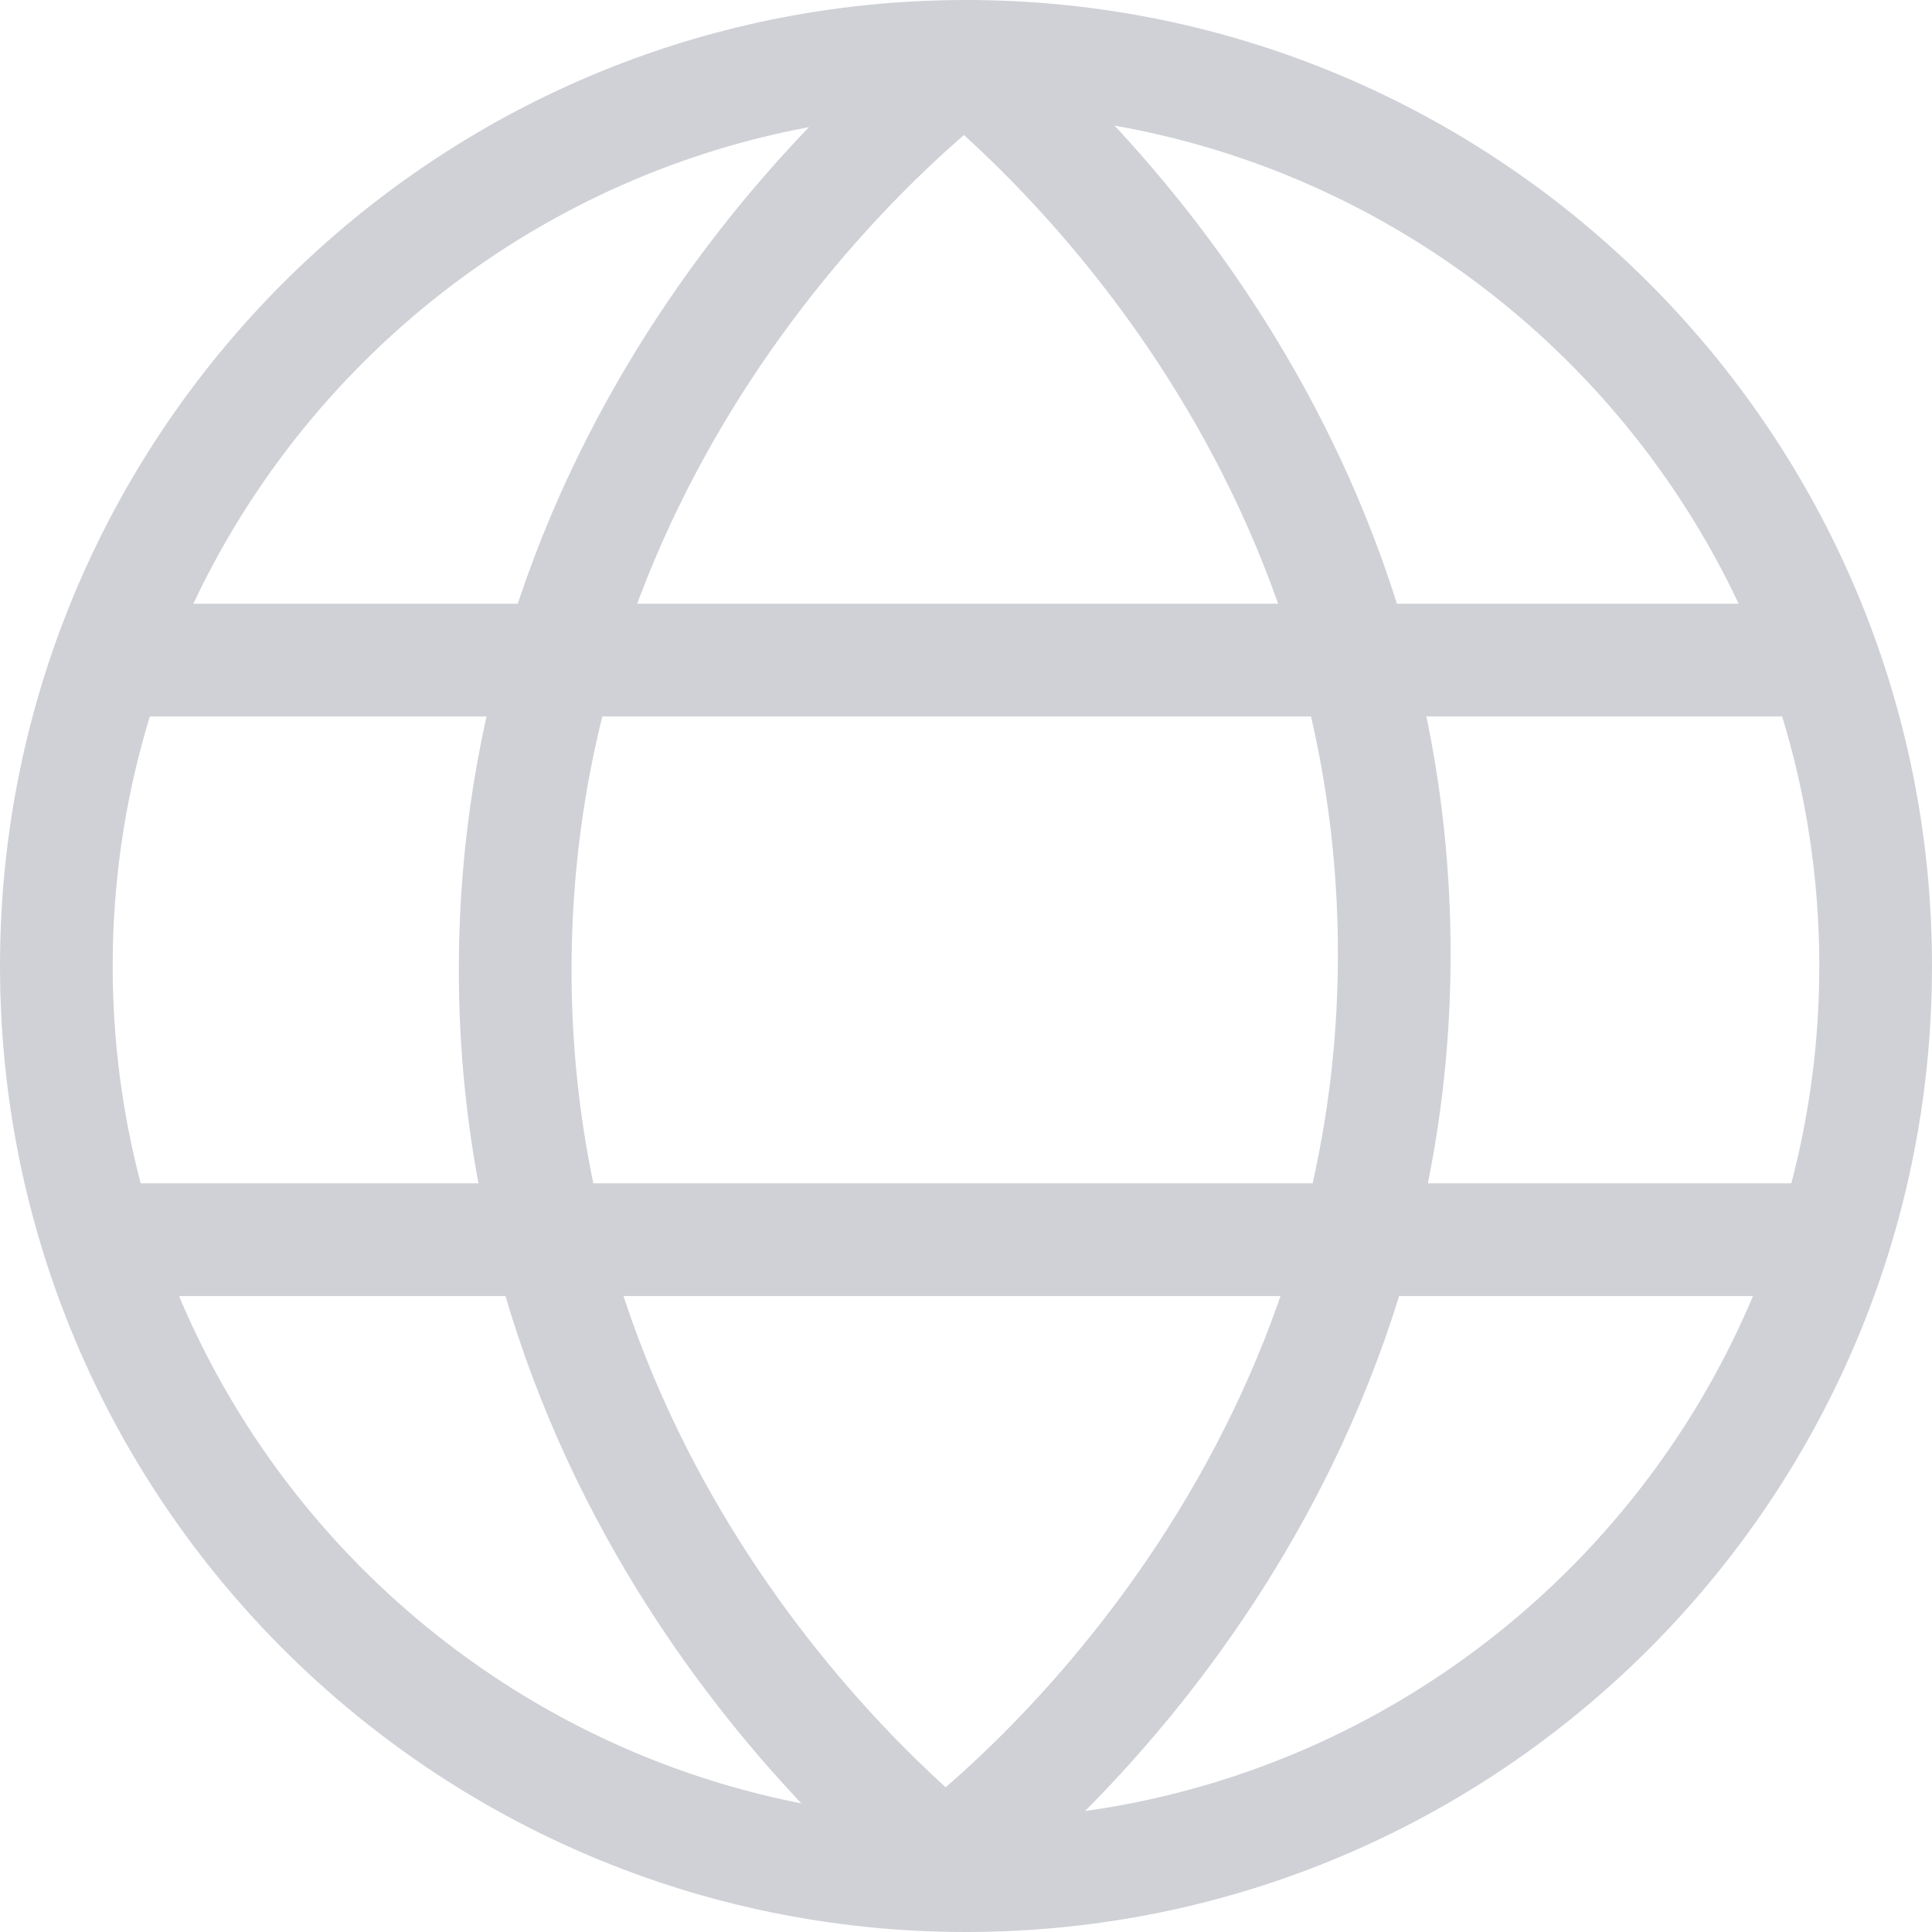 <?xml version="1.0" encoding="utf-8"?>
<!-- Generator: Adobe Illustrator 26.0.3, SVG Export Plug-In . SVG Version: 6.00 Build 0)  -->
<svg version="1.1" id="Ebene_1" xmlns="http://www.w3.org/2000/svg" xmlns:xlink="http://www.w3.org/1999/xlink" x="0px" y="0px"
	 viewBox="0 0 30 30" style="enable-background:new 0 0 30 30;" xml:space="preserve">
<style type="text/css">
	.st0{fill:#cfd1d6;}
	.st1{fill:none;stroke:#cfd1d6;stroke-width:1.75;stroke-miterlimit:10;}
</style>
<g>
	<path class="st0" d="M15,1.75c7.31,0,13.25,5.94,13.25,13.25S22.31,28.25,15,28.25S1.75,22.31,1.75,15S7.69,1.75,15,1.75 M15,0
		C6.72,0,0,6.72,0,15s6.72,15,15,15s15-6.72,15-15S23.28,0,15,0L15,0z"/>
</g>
<g>
	<g>
		<line class="st1" x1="2" y1="10.25" x2="28" y2="10.25"/>
	</g>
	<g>
		<line class="st1" x1="2" y1="19.25" x2="28" y2="19.25"/>
	</g>
</g>
<path class="st1" d="M15,0.94C14.27,1.5,8.03,6.42,8,15c-0.03,8.64,6.29,13.62,7,14.16"/>
<path class="st1" d="M14.65,0.69c0.73,0.55,6.97,5.48,7,14.06c0.03,8.64-6.29,13.62-7,14.16"/>
</svg>
